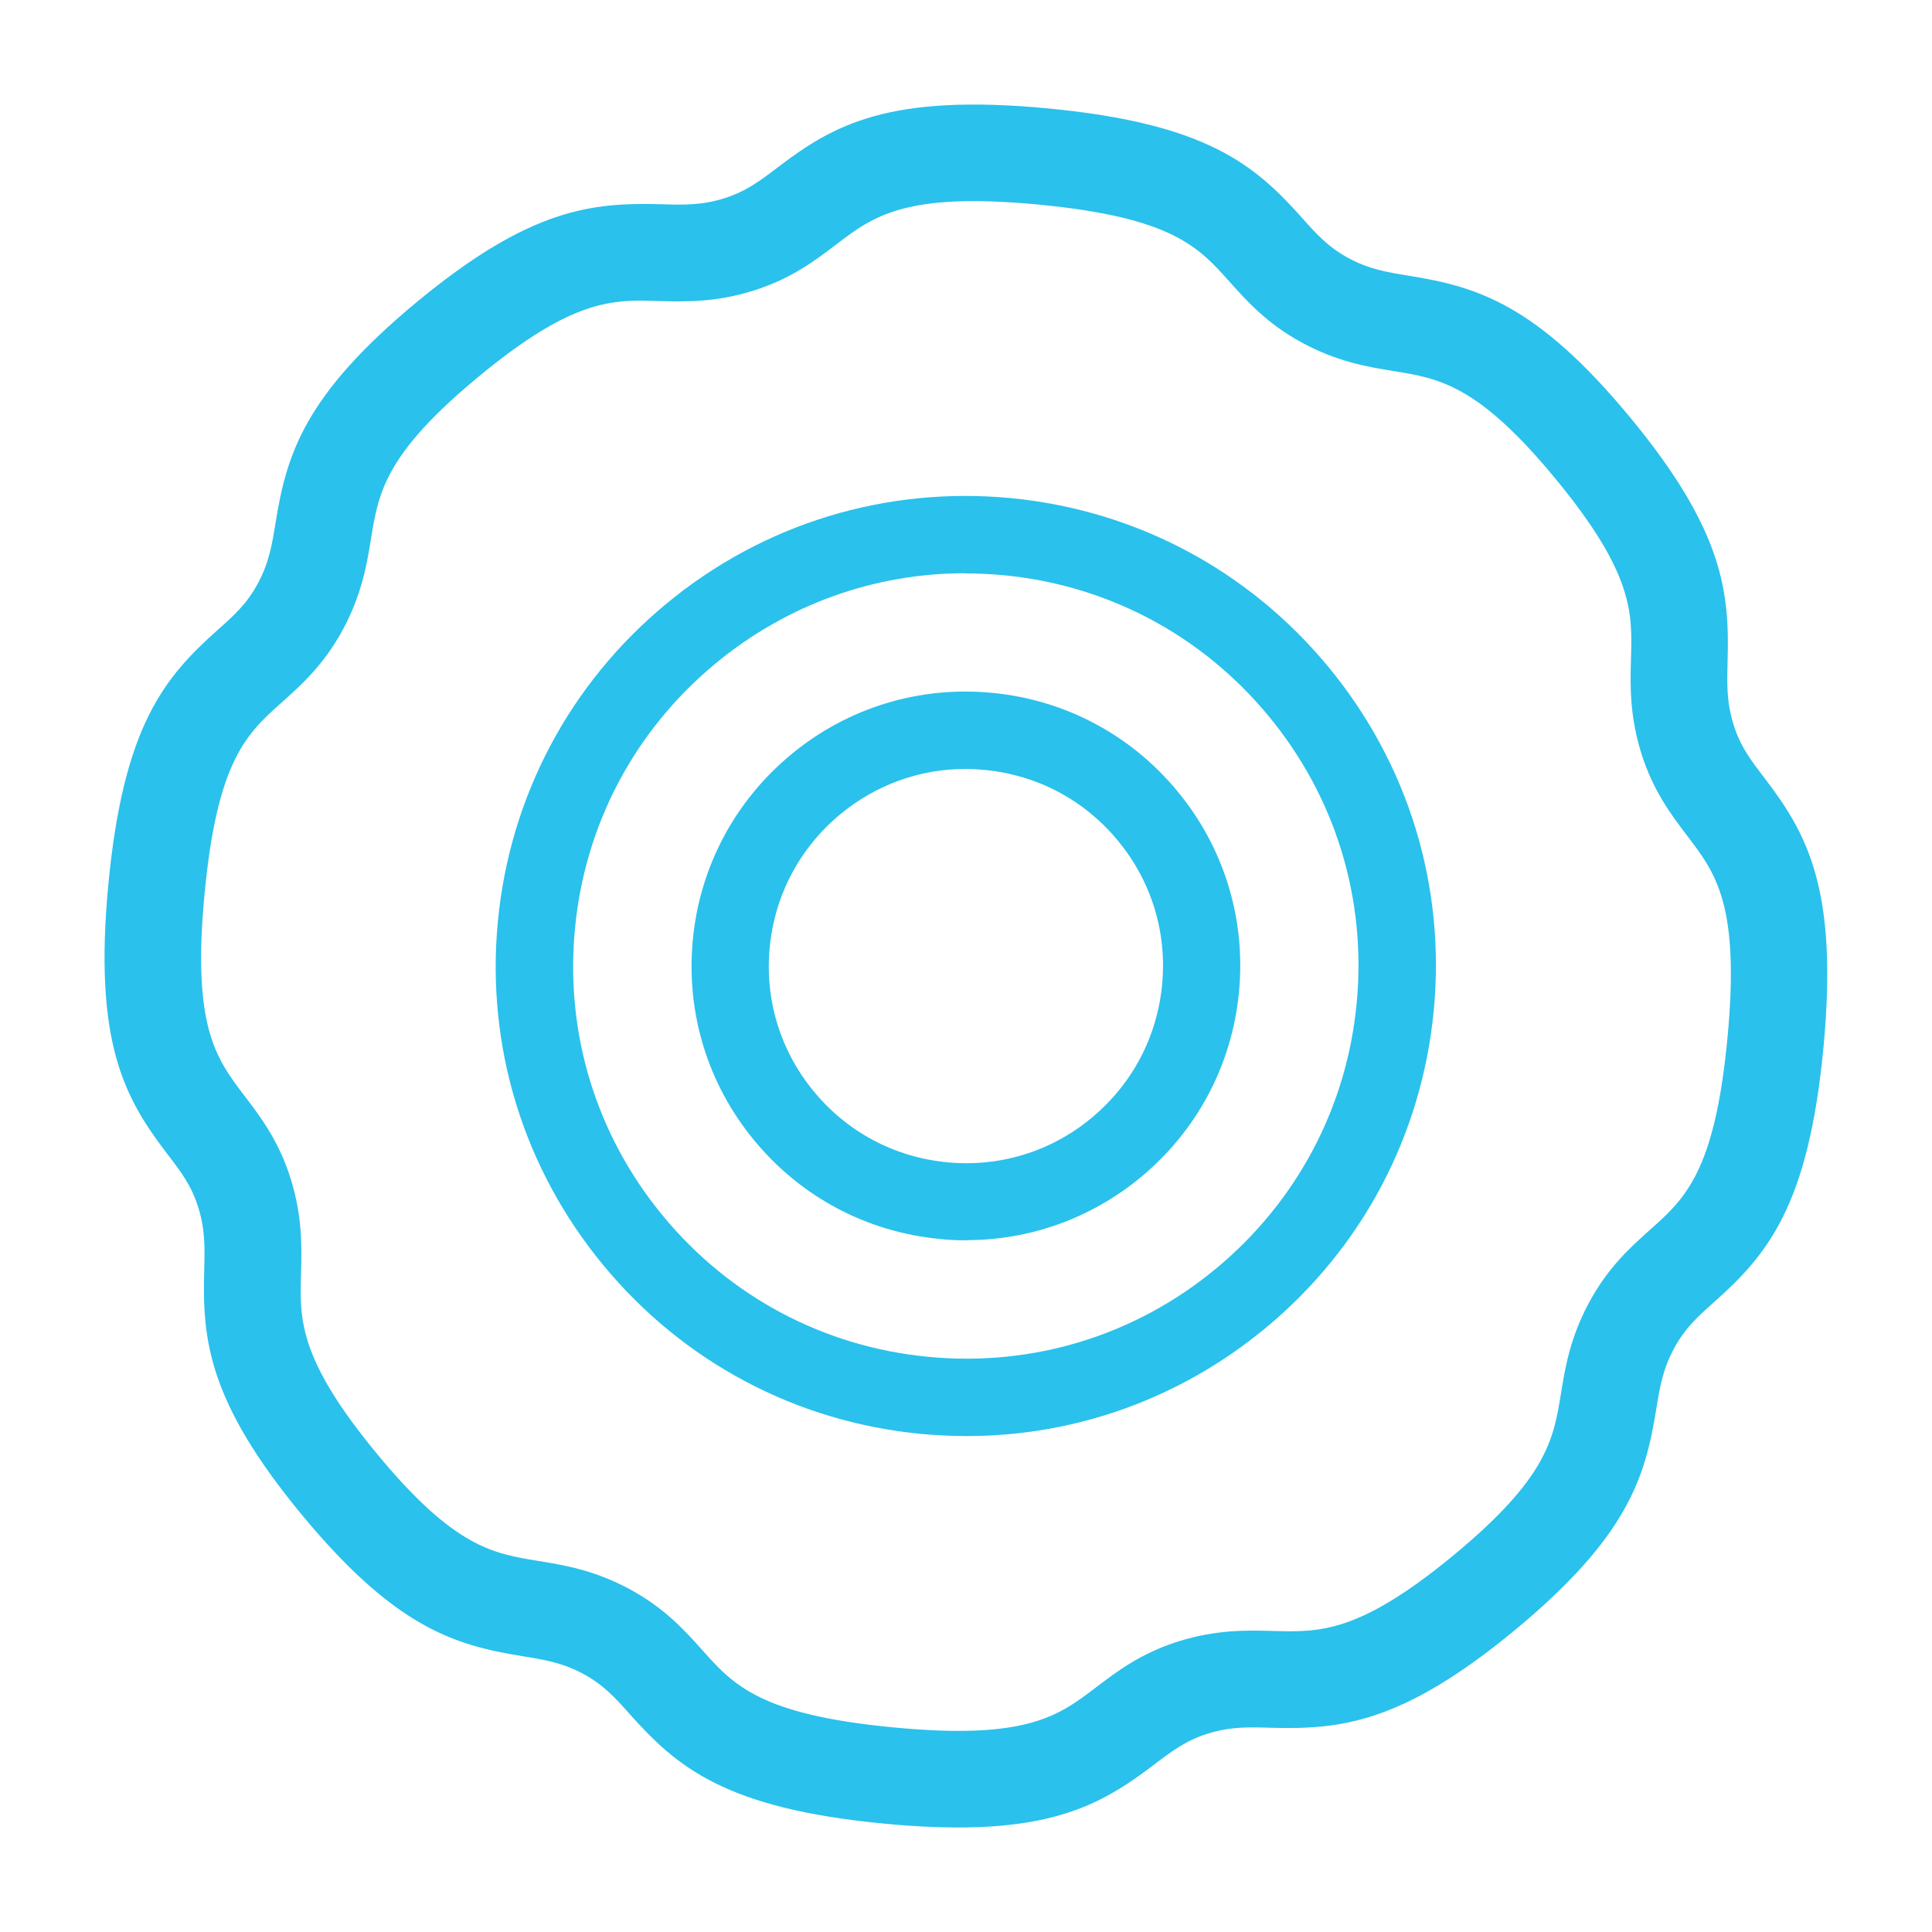 <?xml version="1.0" encoding="UTF-8"?>
<svg id="look_wheels" xmlns="http://www.w3.org/2000/svg" viewBox="0 0 100 100">
  <path d="M50.03,64.2c-.46,0-.92-.02-1.38-.07-3.78-.36-7.19-2.17-9.6-5.09-2.42-2.92-3.55-6.62-3.19-10.39.36-3.78,2.17-7.18,5.09-9.6,2.92-2.42,6.62-3.55,10.39-3.19,3.78.36,7.19,2.17,9.6,5.09,2.42,2.92,3.55,6.62,3.19,10.39h0c-.36,3.78-2.17,7.18-5.09,9.6-2.57,2.12-5.73,3.25-9.02,3.25ZM49.98,39.8c-2.36,0-4.63.81-6.48,2.34-2.1,1.74-3.4,4.18-3.66,6.9-.26,2.71.55,5.36,2.29,7.46,1.73,2.1,4.18,3.4,6.9,3.66,2.71.26,5.36-.55,7.46-2.29,2.1-1.74,3.4-4.18,3.66-6.9h0c.26-2.71-.55-5.36-2.29-7.46-1.73-2.1-4.18-3.4-6.9-3.66-.33-.03-.66-.05-.99-.05Z" style="fill: #2ac1ec; stroke-width: 0px;"/>
  <path d="M50.04,74.33c-.78,0-1.57-.04-2.36-.11-6.47-.62-12.31-3.72-16.45-8.73-4.14-5.01-6.08-11.33-5.46-17.8.62-6.47,3.72-12.31,8.73-16.45,5.01-4.14,11.34-6.07,17.8-5.46,6.47.62,12.31,3.72,16.45,8.73,4.14,5.01,6.08,11.33,5.46,17.8-.62,6.47-3.72,12.31-8.73,16.45-4.4,3.63-9.81,5.57-15.44,5.57ZM49.96,29.67c-4.71,0-9.23,1.62-12.91,4.66-4.19,3.46-6.78,8.34-7.29,13.74-.52,5.4,1.1,10.69,4.56,14.87,3.46,4.19,8.34,6.78,13.74,7.29,5.4.52,10.69-1.1,14.87-4.56s6.78-8.34,7.29-13.74c.52-5.4-1.1-10.69-4.56-14.87-3.46-4.19-8.34-6.78-13.74-7.29-.66-.06-1.32-.09-1.97-.09Z" style="fill: #2ac1ec; stroke-width: 0px;"/>
  <path d="M49.59,94.59c-1.13,0-2.4-.06-3.83-.2-8.21-.78-10.71-2.92-13.14-5.64-.76-.86-1.37-1.53-2.41-2.1-1.09-.59-2.02-.74-3.19-.93-3.51-.57-6.57-1.48-11.41-7.33-4.83-5.85-5.14-9.04-5.04-12.59.03-1.19.06-2.13-.31-3.31-.35-1.13-.9-1.85-1.6-2.76-2.21-2.89-3.83-5.76-3.05-13.97s2.92-10.71,5.64-13.14c.86-.76,1.53-1.37,2.09-2.41.59-1.09.74-2.02.93-3.19.57-3.51,1.48-6.57,7.33-11.41,5.85-4.83,9.03-5.13,12.59-5.04,1.19.04,2.13.06,3.31-.31,1.13-.36,1.85-.91,2.76-1.6,2.89-2.21,5.76-3.83,13.97-3.05,8.21.78,10.71,2.92,13.14,5.64.76.86,1.37,1.53,2.41,2.1,1.09.59,2.02.74,3.19.93,3.51.57,6.57,1.48,11.41,7.33,4.83,5.85,5.14,9.04,5.04,12.59-.03,1.19-.06,2.13.31,3.31.35,1.13.9,1.85,1.6,2.76,2.21,2.89,3.83,5.76,3.05,13.97h0c-.78,8.21-2.92,10.71-5.64,13.14-.86.76-1.53,1.37-2.09,2.41-.59,1.09-.74,2.02-.93,3.19-.57,3.51-1.48,6.57-7.33,11.41-5.85,4.83-9.03,5.13-12.59,5.04-1.19-.04-2.13-.06-3.31.31-1.13.36-1.85.91-2.76,1.6-2.39,1.82-4.76,3.25-10.14,3.25ZM33.18,15.56c-2.03,0-4.13.4-8.39,3.92-4.87,4.02-5.2,6.03-5.58,8.36-.22,1.37-.48,2.93-1.47,4.76-.98,1.81-2.14,2.85-3.16,3.76-1.79,1.6-3.33,2.97-3.99,9.88-.66,6.91.6,8.55,2.05,10.46.83,1.09,1.78,2.33,2.4,4.29.62,1.98.58,3.56.54,4.95-.07,2.36-.12,4.39,3.9,9.27s6.03,5.2,8.36,5.58c1.37.22,2.93.48,4.76,1.47,1.81.98,2.85,2.14,3.76,3.16,1.6,1.79,2.97,3.33,9.88,3.99,6.91.66,8.55-.6,10.46-2.05,1.09-.83,2.33-1.78,4.29-2.4,1.98-.62,3.56-.58,4.95-.54,2.36.06,4.39.12,9.27-3.9,4.87-4.02,5.2-6.03,5.58-8.36.22-1.37.48-2.93,1.47-4.76.98-1.81,2.14-2.85,3.16-3.76,1.79-1.6,3.33-2.97,3.99-9.88h0c.66-6.91-.6-8.55-2.05-10.46-.83-1.09-1.78-2.33-2.4-4.29-.62-1.98-.58-3.56-.54-4.95.07-2.36.12-4.39-3.9-9.27s-6.03-5.2-8.36-5.58c-1.37-.22-2.93-.48-4.76-1.47-1.81-.98-2.85-2.14-3.76-3.16-1.6-1.79-2.97-3.33-9.88-3.99-6.91-.66-8.55.6-10.46,2.05-1.09.83-2.33,1.78-4.29,2.4-1.98.62-3.56.58-4.95.54-.3,0-.59-.02-.88-.02Z" style="fill: #2ac1ec; stroke-width: 0px;"/>
</svg>